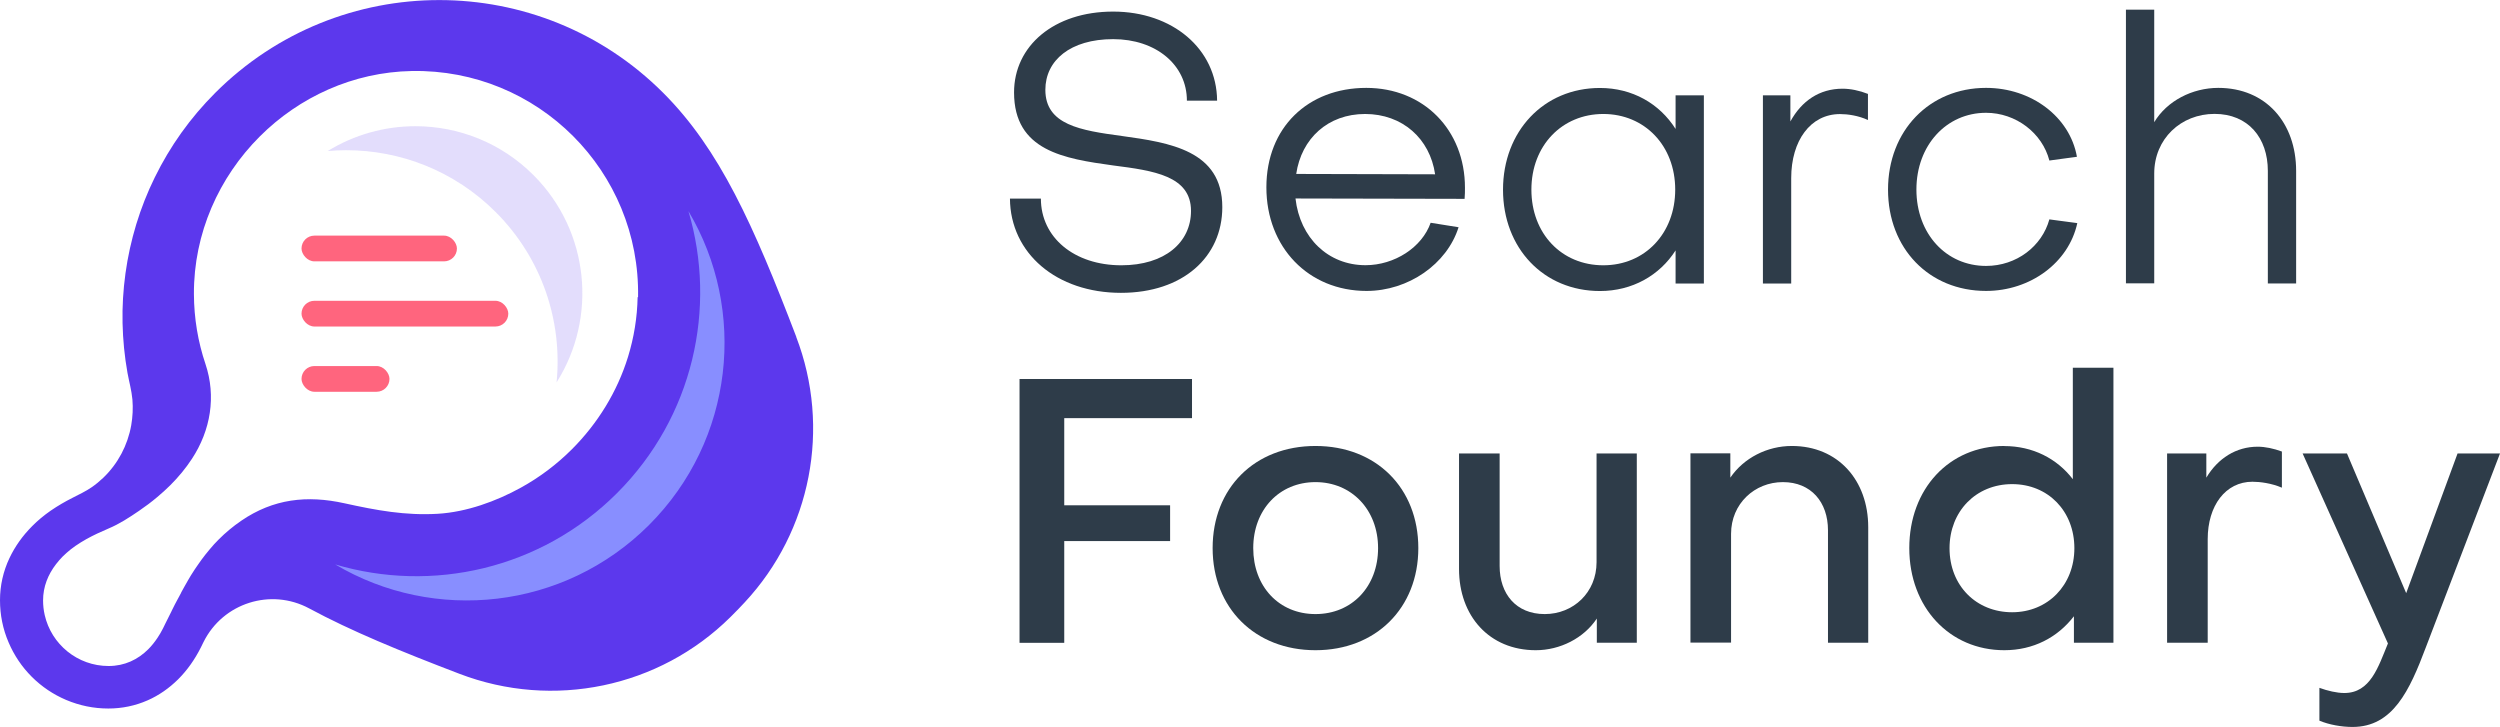 <?xml version="1.0" encoding="UTF-8"?><svg id="Layer_1" xmlns="http://www.w3.org/2000/svg" viewBox="0 0 273.95 79.66"><defs><style>.cls-1,.cls-2{fill:#5c38ed;}.cls-3{fill:#ff657e;}.cls-4{fill:#888eff;}.cls-5{fill:#2e3c49;}.cls-2{opacity:.17;}</style></defs><g><g><path class="cls-1" d="M87.26,36.92c-4.69-12.26-8.4-20.56-14.59-26.75-13.55-13.55-35.52-13.55-49.08,0-1.36,1.36-2.61,2.83-3.73,4.4-1.09,1.53-2.06,3.16-2.89,4.85-.82,1.66-1.5,3.39-2.04,5.16-.53,1.75-.93,3.55-1.18,5.37-.25,1.81-.36,3.64-.32,5.46,.04,1.83,.22,3.65,.54,5.45,.18,.98,.45,1.93,.54,2.92,.08,.94,.03,1.89-.13,2.82-.39,2.2-1.46,4.22-3.07,5.76-.39,.37-.81,.72-1.26,1.03-.67,.46-1.4,.8-2.12,1.17-.79,.4-1.59,.86-2.39,1.41-.73,.51-1.41,1.07-2.01,1.68-1.06,1.06-1.89,2.24-2.49,3.5C.35,62.61,0,64.17,0,65.77c0,1.6,.31,3.16,.94,4.62,.6,1.41,1.45,2.68,2.54,3.77,1.09,1.09,2.36,1.94,3.77,2.54,1.47,.62,3.02,.94,4.62,.94,1.5,0,2.95-.3,4.29-.89,1.24-.54,2.37-1.33,3.37-2.32,.98-.98,1.81-2.15,2.48-3.48l.25-.51,.05-.1c2.13-4.27,7.37-5.93,11.57-3.67,4.56,2.46,9.96,4.68,16.48,7.17,10.25,3.92,21.87,1.51,29.67-6.21,.07-.07,.14-.14,.21-.21,.47-.47,.93-.94,1.37-1.42,7.28-7.82,9.46-19.11,5.64-29.08Zm-17.39-4.36c-.04,2.22-.4,4.42-1.05,6.54-1.18,3.83-3.33,7.31-6.15,10.13-1.65,1.65-3.53,3.07-5.58,4.2-2.73,1.51-5.97,2.68-9.11,2.87-3.57,.21-6.74-.38-10.23-1.15-4.11-.91-7.8-.49-11.31,1.91-.92,.63-1.73,1.31-2.47,2.05-.17,.17-.34,.34-.5,.52h0c-.16,.18-.32,.36-.47,.54h0c-.15,.18-.3,.36-.44,.54l-.02,.02c-.14,.18-.28,.36-.42,.55h0c-.11,.15-.22,.3-.32,.45-.08,.11-.15,.22-.23,.33-.08,.12-.16,.23-.24,.35l-.05,.08c-.12,.18-.24,.37-.36,.56h0c-.12,.21-.24,.41-.36,.61v.02h-.01c-.12,.2-.23,.4-.34,.6l-.04,.07c-.11,.19-.21,.38-.32,.58h0v.02c-.11,.19-.21,.38-.31,.58l-.05,.09c-.11,.2-.21,.4-.32,.6h0c-.11,.22-.22,.43-.32,.64l-.02,.04-.05,.11c-.23,.46-.46,.92-.69,1.38-.04,.08-.08,.17-.12,.25-.04,.08-.08,.16-.12,.24-.18,.35-.37,.69-.59,1.01-.3,.45-.64,.88-1.01,1.25-1.13,1.13-2.59,1.84-4.35,1.84-3.41,0-6.27-2.38-7-5.58-.12-.52-.18-1.06-.18-1.61,0-1.51,.55-2.84,1.42-3.97,.22-.29,.47-.57,.73-.84,.14-.14,.28-.27,.43-.4,.3-.27,.62-.52,.95-.75,.4-.28,.82-.53,1.24-.77,.78-.43,1.59-.8,2.41-1.15,1.19-.5,2.26-1.2,3.33-1.93,.69-.47,1.36-.97,2-1.51,.5-.42,.98-.85,1.44-1.31h0c.88-.88,1.68-1.84,2.36-2.88,2.05-3.12,2.68-6.84,1.48-10.41-.81-2.4-1.25-4.98-1.26-7.65-.03-6.66,2.75-12.8,7.21-17.26,4.32-4.32,10.22-7.06,16.67-7.18,13.8-.25,25.04,10.99,24.79,24.79Z"/><path class="cls-2" d="M45.52,13.83c-3.34,0-6.67,.91-9.61,2.72,.68-.06,1.36-.09,2.04-.09,5.92,0,11.85,2.26,16.37,6.78,5.1,5.1,7.33,12,6.67,18.66,4.48-7.07,3.63-16.55-2.53-22.71-3.57-3.57-8.25-5.36-12.94-5.36"/><rect class="cls-3" x="33.04" y="25.82" width="17.03" height="2.82" rx="1.41" ry="1.41"/><rect class="cls-3" x="33.04" y="32.96" width="22.66" height="2.82" rx="1.41" ry="1.41"/><rect class="cls-3" x="33.04" y="40.11" width="9.64" height="2.82" rx="1.41" ry="1.41"/></g><path class="cls-4" d="M67.62,54.03c-8.36,8.36-20.3,10.97-30.89,7.82,10.84,6.44,25.06,5,34.39-4.32,9.33-9.33,10.77-23.55,4.32-34.39,3.14,10.59,.54,22.53-7.82,30.89Z"/></g><g><path class="cls-5" d="M122.84,32.09c-7.06,0-12.13-4.33-12.17-10.33h3.39c0,4.25,3.63,7.31,8.82,7.31,4.74,0,7.63-2.49,7.63-5.96,0-3.84-4.08-4.41-8.53-4.98-5.35-.74-10.86-1.59-10.86-8,0-5.1,4.37-8.86,10.86-8.86s11.35,4.08,11.39,9.76h-3.31c0-3.92-3.39-6.74-8.08-6.74s-7.43,2.33-7.43,5.55c0,3.84,3.84,4.45,8.37,5.06,5.27,.73,11.02,1.59,11.02,7.8,0,5.47-4.33,9.39-11.1,9.39Z"/><path class="cls-5" d="M149.71,9.63c6.29,0,10.82,4.61,10.82,10.94,0,.37,0,.78-.04,1.22l-18.53-.04c.49,4.33,3.59,7.31,7.67,7.31,3.19,0,6.2-1.96,7.14-4.65l3.06,.49c-1.27,4.04-5.51,6.98-10.08,6.98-6.37,0-10.98-4.78-10.98-11.35s4.57-10.9,10.94-10.9Zm7.55,9.47c-.57-3.92-3.59-6.61-7.67-6.61s-6.98,2.69-7.55,6.57l15.23,.04Z"/><path class="cls-5" d="M183.61,10.45h3.1V31.07h-3.1v-3.63c-1.75,2.74-4.74,4.45-8.29,4.45-6.17,0-10.62-4.7-10.62-11.1s4.45-11.15,10.62-11.15c3.55,0,6.53,1.71,8.29,4.49v-3.67Zm-.04,10.33c0-4.82-3.35-8.29-7.88-8.29s-7.88,3.47-7.88,8.29,3.31,8.29,7.88,8.29,7.88-3.51,7.88-8.29Z"/><path class="cls-5" d="M196.19,10.45v2.86c1.23-2.25,3.18-3.59,5.72-3.59,.86,0,1.84,.2,2.78,.57v2.86c-1.06-.49-2.24-.65-3.06-.65-3.23,0-5.35,2.9-5.35,7.02v11.55h-3.1V10.45h3.02Z"/><path class="cls-5" d="M227.59,17.18l-3.02,.41c-.78-3.02-3.67-5.23-6.94-5.23-4.33,0-7.63,3.55-7.63,8.41s3.27,8.37,7.63,8.37c3.35,0,6.13-2.16,6.94-5.1l3.06,.41c-.94,4.33-5.14,7.43-10,7.43-6.24,0-10.74-4.65-10.74-11.1s4.53-11.15,10.74-11.15c4.98,0,9.19,3.18,9.96,7.55Z"/><path class="cls-5" d="M236.06,1.06V13.39c1.39-2.33,4.17-3.76,7.02-3.76,5.23,0,8.53,3.84,8.53,9.1v12.33h-3.1v-12.33c0-3.63-2.16-6.25-5.84-6.25s-6.61,2.73-6.61,6.53v12.04h-3.1V1.06h3.1Z"/><path class="cls-5" d="M116.62,59.29v11.15h-4.9v-28.91h18.9v4.29h-14v9.55h11.6v3.92h-11.6Z"/><path class="cls-5" d="M155.42,60.06c0,6.57-4.65,11.19-11.27,11.19s-11.27-4.61-11.27-11.19,4.61-11.19,11.27-11.19,11.27,4.61,11.27,11.19Zm-4.41,0c0-4.2-2.9-7.23-6.86-7.23s-6.82,3.02-6.82,7.23,2.82,7.23,6.82,7.23,6.86-3.02,6.86-7.23Z"/><path class="cls-5" d="M174.98,70.43v-2.65c-1.43,2.16-4.04,3.47-6.69,3.47-5.1,0-8.41-3.76-8.41-8.9v-12.66h4.45v12.33c0,3.06,1.8,5.27,4.94,5.27s5.68-2.37,5.68-5.68v-11.92h4.41v20.74h-4.37Z"/><path class="cls-5" d="M189.61,49.69v2.65c1.47-2.16,4.04-3.47,6.74-3.47,5.06,0,8.37,3.76,8.37,8.9v12.66h-4.41v-12.33c0-3.06-1.84-5.27-4.94-5.27s-5.68,2.37-5.68,5.67v11.92h-4.45v-20.74h4.37Z"/><path class="cls-5" d="M219.63,48.88c3.1,0,5.76,1.35,7.51,3.63v-12.21h4.45v30.13h-4.33v-2.9c-1.8,2.33-4.45,3.72-7.63,3.72-6,0-10.41-4.7-10.41-11.19s4.37-11.19,10.41-11.19Zm-6,11.19c0,4.12,2.94,7.02,6.86,7.02s6.82-2.98,6.82-7.02-2.86-7.02-6.82-7.02-6.86,2.98-6.86,7.02Z"/><path class="cls-5" d="M241.77,49.69v2.65c1.27-2.12,3.27-3.39,5.63-3.39,.82,0,1.76,.2,2.65,.53v3.96c-1.14-.49-2.41-.65-3.23-.65-2.94,0-4.9,2.61-4.9,6.29v11.35h-4.45v-20.74h4.29Z"/><path class="cls-5" d="M254.15,75.37c.9,.33,1.92,.57,2.74,.57,2.86,0,3.72-2.86,4.78-5.43l-9.35-20.82h4.86l6.49,15.31,5.63-15.31h4.65l-8.12,21.23c-1.8,4.78-3.63,8.74-8.04,8.74-1.19,0-2.57-.24-3.63-.69v-3.59Z"/></g></svg>